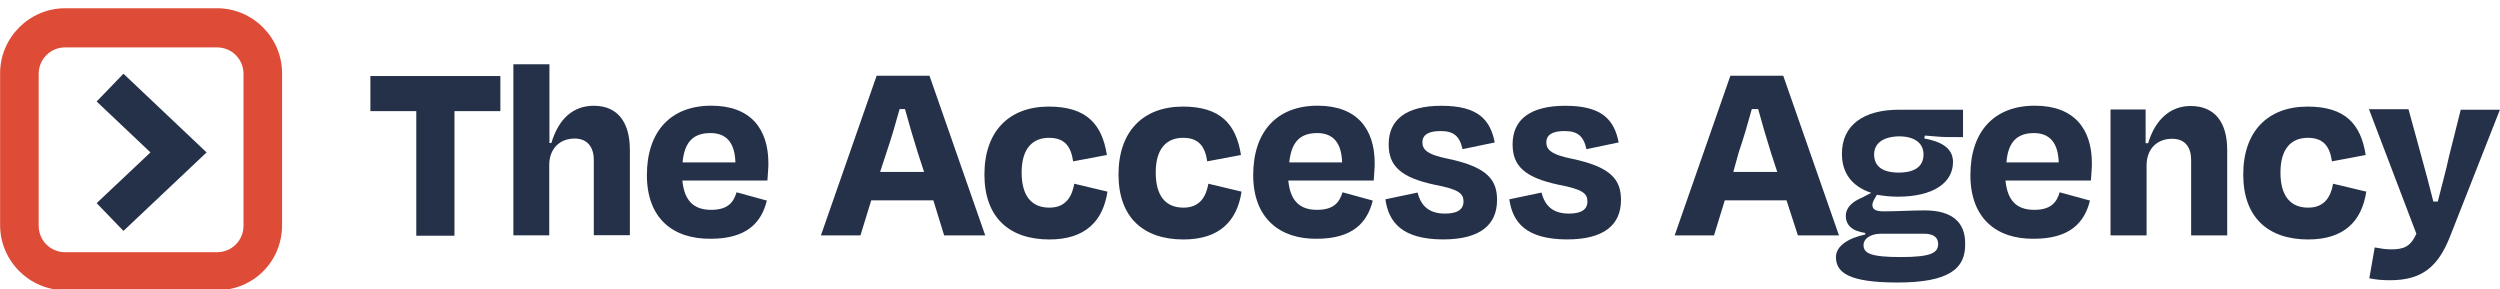 <?xml version="1.0" encoding="utf-8"?>
<!-- Generator: Adobe Illustrator 27.0.1, SVG Export Plug-In . SVG Version: 6.00 Build 0)  -->
<svg version="1.1" id="Layer_1" xmlns:serif="http://www.serif.com/"
	 xmlns="http://www.w3.org/2000/svg" xmlns:xlink="http://www.w3.org/1999/xlink" x="0px" y="0px" viewBox="0 0 3457.2 399.7"
	 style="enable-background:new 0 0 3457.2 399.7;" xml:space="preserve">
<style type="text/css">
	.st0{fill:#253148;}
	.st1{fill:#DE4B37;}
</style>
<g transform="matrix(2.667,0,0,2.667,-301.07,-75.028)">
	<g transform="matrix(1,0,0,1,150.738,51.355)">
		<path class="st0" d="M154,16.2h67.6v18.2h-23.8V99h-19.8V34.4h-23.8V16.2H154z"/>
	</g>
	<g transform="matrix(1,0,0,1,169.079,33.869)">
		<path class="st0" d="M228.7,116.3H210V27.6h18.7v40.8h1c3.8-12.7,11.4-19.3,22-19.3c12.4,0,18.7,8.6,18.7,22.8v44.3h-18.7v-39
			c0-6.6-3.3-11.1-9.9-11.1c-8.1,0-13.2,5.6-13.2,13.7V116.3z"/>
	</g>
	<g transform="matrix(1,0,0,1,182.709,45.935)">
		<path class="st0" d="M284.1,66.4h27.4c-0.3-10.1-4.6-15.2-12.9-15.2C289.9,51.2,285.1,55.5,284.1,66.4 M265.6,73
			c0-22.5,12.2-36,33.4-36c20.3,0,29.6,11.9,29.6,29.9c0,2.8-0.3,5.3-0.5,8.9h-44.1c1,10.4,5.8,15.2,14.9,15.2
			c8.9,0,11.7-4.1,13.2-9.1l15.7,4.3c-2.8,11.4-10.4,19.8-29.1,19.8C279,106.2,265.6,95.3,265.6,73"/>
	</g>
	<g transform="matrix(1,0,0,1,202.942,41.495)">
		<path class="st0" d="M366.3,75.8h22.8l-3.3-10.1c-2.3-7.3-4.6-15.2-6.6-22.5h-2.8c-2,7.3-4.3,15.2-6.8,22.5L366.3,75.8z
			 M393.9,90.5h-32.2l-5.6,18.2h-20.5l28.9-82.8h27.4l28.9,82.8h-21.3L393.9,90.5z"/>
	</g>
	<g transform="matrix(1,0,0,1,220.221,48.495)">
		<path class="st0" d="M436.6,51.1c-8.6,0-14.2,5.6-14.2,18c0,11.7,4.8,18.2,14.4,18.2c8.4,0,11.7-5.6,12.9-12.4l17.2,4.1
			c-2.3,15.2-11.4,24.8-30.1,24.8c-20.8,0-33.7-11.4-33.7-33.7s12.7-35.2,33.4-35.2c19.5,0,27.6,9.1,30.1,25.1l-17.5,3.3
			C448,55.9,445,51.1,436.6,51.1"/>
	</g>
	<g transform="matrix(1,0,0,1,233.949,48.495)">
		<path class="st0" d="M492.4,51.1c-8.6,0-14.2,5.6-14.2,18c0,11.7,4.8,18.2,14.4,18.2c8.4,0,11.7-5.6,12.9-12.4l17.2,4.1
			c-2.3,15.2-11.4,24.8-30.1,24.8c-20.8,0-33.7-11.4-33.7-33.7s12.7-35.2,33.4-35.2c19.5,0,27.6,9.1,30.1,25.1l-17.5,3.3
			C503.8,55.9,500.8,51.1,492.4,51.1"/>
	</g>
	<g transform="matrix(1,0,0,1,244.79,45.935)">
		<path class="st0" d="M536.6,66.4H564c-0.3-10.1-4.6-15.2-12.9-15.2C542.5,51.2,537.7,55.5,536.6,66.4 M517.9,73
			c0-22.5,12.2-36,33.4-36c20.3,0,29.6,11.9,29.6,29.9c0,2.8-0.3,5.3-0.5,8.9h-44.3c1,10.4,5.8,15.2,14.9,15.2
			c8.9,0,11.7-4.1,13.2-9.1l15.7,4.3c-2.8,11.4-10.4,19.8-29.1,19.8C531.6,106.2,517.9,95.3,517.9,73"/>
	</g>
	<g transform="matrix(1,0,0,1,254.634,42.176)">
		<path class="st0" d="M576.6,89.3l16.7-3.5c1.8,7.1,6.1,10.9,14.2,10.9c6.3,0,9.6-2,9.6-6.3c0-4.1-2.5-6.3-14.7-8.6
			c-18-3.8-24.1-9.9-24.1-21c0-12.7,8.9-20,27.4-20c19,0,25.3,7.3,27.6,19l-16.7,3.5c-1.5-6.8-4.6-9.4-11.4-9.4
			c-6.3,0-9.4,2-9.4,5.8c0,3.5,1.8,6.3,13.4,8.6c20.5,4.3,25.3,11.1,25.3,21.3c0,12.7-8.4,20.5-28.1,20.5
			C585.2,110,578.3,101.2,576.6,89.3"/>
	</g>
	<g transform="matrix(1,0,0,1,267.293,42.176)">
		<path class="st0" d="M628.2,89.3l16.7-3.5c1.8,7.1,6.1,10.9,14.2,10.9c6.3,0,9.6-2,9.6-6.3c0-4.1-2.5-6.3-14.7-8.6
			c-18-3.8-24.1-9.9-24.1-21c0-12.7,8.9-20,27.4-20c19,0,25.3,7.3,27.6,19l-16.7,3.5c-1.5-6.8-4.6-9.4-11.4-9.4
			c-6.3,0-9.4,2-9.4,5.8c0,3.5,1.8,6.3,13.4,8.6c20.5,4.3,25.3,11.1,25.3,21.3c0,12.7-8.4,20.5-28.1,20.5
			C636.8,110,629.9,101.2,628.2,89.3"/>
	</g>
	<g transform="matrix(1,0,0,1,290.224,41.495)">
		<path class="st0" d="M721.4,75.8h22.8l-3.3-10.1c-2.3-7.3-4.6-15.2-6.6-22.5H731c-2,7.3-4.3,15.2-6.8,22.5L721.4,75.8z M749,90.5
			H717l-5.6,18.2H691l28.9-82.8h27.4l28.9,82.8h-21.3L749,90.5z"/>
	</g>
	<g transform="matrix(1,0,0,1,304.651,51.519)">
		<path class="st0" d="M780,56.7c0,5.3,3.3,9.4,12.7,9.4c9.6,0,12.9-4.1,12.9-9.4s-3.8-9.4-12.9-9.4C783.5,47.6,780,51.7,780,56.7
			 M813.2,103.1c0-3.3-2.3-5.3-7.3-5.3h-22.3c-5.8,0-9.1,2.8-9.1,5.8c0,4.3,3.5,6.3,19.3,6.3C809.6,109.9,813.2,107.7,813.2,103.1
			 M792.1,123.1c-25.1,0-31.9-5.1-31.9-13.2c0-5.8,6.6-9.9,15.2-11.7v-0.8c-7.1-1-10.1-4.3-10.1-8.9c0-3.8,2.8-7.1,8.4-9.4l4.8-2.5
			c-9.9-3.3-15.2-10.1-15.2-20.3c0-14.7,11.1-22.8,29.6-22.8h33.2v14.2H819c-3.3,0-7.3-0.3-12.7-0.8l-0.3,1.5
			c8.1,1.5,14.9,4.6,14.9,12.2c0,10.9-10.4,18-28.6,18c-4.1,0-7.9-0.5-10.9-1l-1,1.8c-0.8,1.3-1.3,2.5-1.3,3.5
			c0,2.3,1.8,3.3,5.8,3.3c7.1,0,14.7-0.5,21.3-0.5c14.4,0,21,6.3,21,17C827.6,116,818.7,123.1,792.1,123.1"/>
	</g>
	<g transform="matrix(1,0,0,1,318.164,45.935)">
		<path class="st0" d="M835.1,66.4h27.1c-0.3-10.1-4.6-15.2-12.9-15.2S835.9,55.5,835.1,66.4 M816.4,73c0-22.5,12.2-36,33.4-36
			c20.3,0,29.6,11.9,29.6,29.9c0,2.8-0.3,5.3-0.5,8.9h-44.3c1,10.4,5.8,15.2,14.9,15.2c8.9,0,11.7-4.1,13.2-9.1l15.7,4.3
			c-2.8,11.4-10.4,19.8-29.1,19.8C829.8,106.2,816.4,95.3,816.4,73"/>
	</g>
	<g transform="matrix(1,0,0,1,332.526,38.091)">
		<path class="st0" d="M893.4,112.1h-18.7V46.8h18.2v17.5h1.3c3.8-12.7,11.9-19.3,22-19.3c12.7,0,19,8.6,19,22.8v44.3h-18.7v-39
			c0-6.6-3-11.1-9.9-11.1c-8.1,0-13.2,5.6-13.2,13.7V112.1L893.4,112.1z"/>
	</g>
	<g transform="matrix(1,0,0,1,349.04,48.495)">
		<path class="st0" d="M960.5,51.1c-8.6,0-14.2,5.6-14.2,18c0,11.7,4.8,18.2,14.4,18.2c8.4,0,11.7-5.6,12.9-12.4l17.2,4.1
			c-2.3,15.2-11.4,24.8-30.1,24.8c-20.8,0-33.7-11.4-33.7-33.7s12.7-35.2,33.4-35.2c19.5,0,27.6,9.1,30.1,25.1l-17.5,3.3
			C971.9,55.9,968.9,51.1,960.5,51.1"/>
	</g>
	<g transform="matrix(1,0,0,1,355.318,38.636)">
		<path class="st0" d="M986.1,133.8l2.8-16c2.8,0.5,5.6,1,8.4,1c6.6,0,10.1-1.3,13.2-8.1l-24.6-64.6h20.5l6.6,24.1
			c2,7.3,4.3,15.7,6.3,23.8h2.3c2-8.1,4.3-16.2,5.8-23.3l6.1-24.3h20.3l-25.8,65.6c-6.3,16-14.7,22.8-31.2,22.8
			C992.5,134.8,989.7,134.5,986.1,133.8"/>
	</g>
	<g transform="matrix(1,0,0,1,119.543,53.007)">
		<path class="st1" d="M27.1-0.3c-7.6,0-13.7,6.1-13.7,13.7v78.8c0,7.6,6.1,13.7,13.7,13.7h78.8c7.6,0,13.7-6.1,13.7-13.7V13.4
			c0-7.6-6.1-13.7-13.7-13.7H27.1z M105.9,125.6H27.1c-18.5,0-33.7-15.2-33.7-33.7V13.1c0-18.5,15.2-33.7,33.7-33.7h78.8
			c18.5,0,33.7,15.2,33.7,33.7v78.8C139.6,110.7,124.7,125.6,105.9,125.6"/>
	</g>
	<g transform="matrix(1,0,0,1,125.502,34.76)">
		<path class="st0" d="M51.4,113.1L37.5,98.7l27.9-26.3L37.5,46l13.9-14.4l43.1,40.8L51.4,113.1z"/>
	</g>
</g>
</svg>
